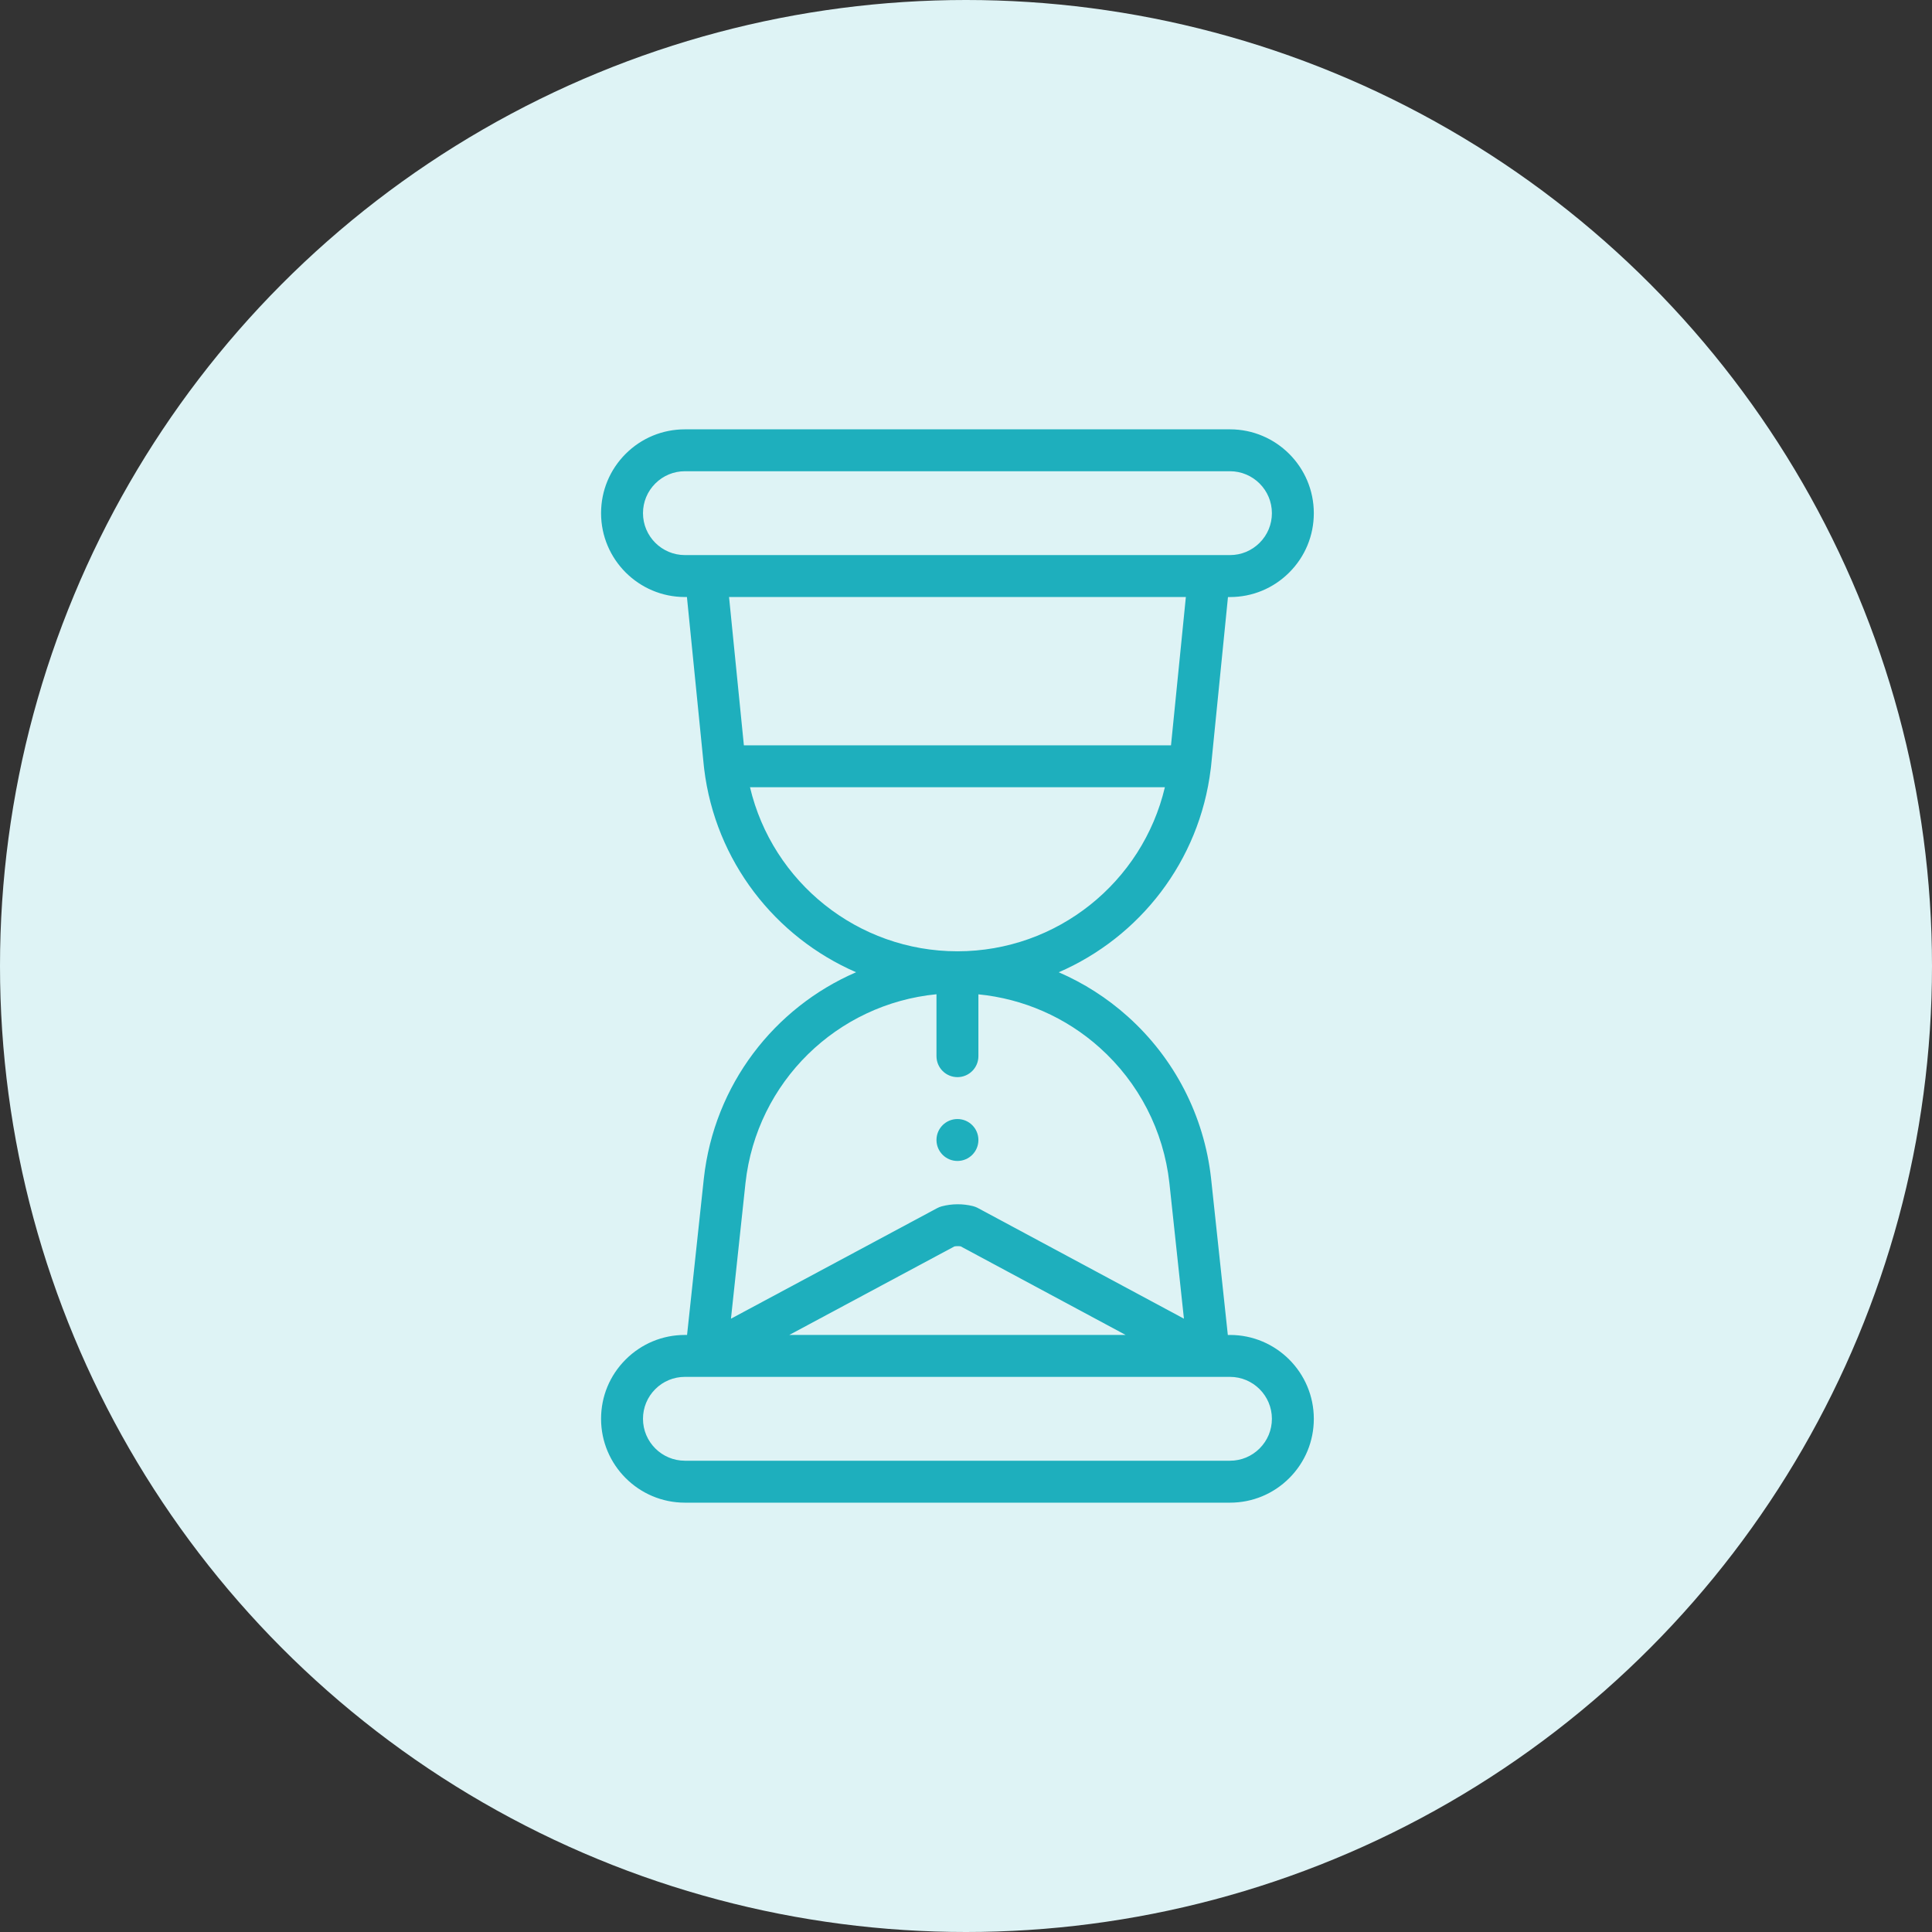 <svg xmlns="http://www.w3.org/2000/svg" width="90" height="90" viewBox="0 0 90 90">
    <rect x="0" y="0" width="90" height="90" fill="#333333" stroke="none"/>
    <g fill="none" fill-rule="evenodd">
        <circle cx="45" cy="45" r="45" fill="#DEF3F5"/>
        <g fill="#1EAFBD" fill-rule="nonzero">
            <path d="M16.602 32.129c-.54 0-.977.437-.977.976 0 .54.438.977.977.977.539 0 .976-.437.976-.977 0-.539-.437-.976-.976-.976z" transform="translate(28 20)"/>
            <path d="M29.297 42.188h-.1l-.781-7.297c-.323-2.912-1.704-5.591-3.887-7.544-.96-.861-2.046-1.552-3.209-2.055 3.769-1.634 6.557-5.17 7.08-9.47l.002-.014.002-.014.013-.11.787-7.871h.093c1.043 0 2.024-.407 2.762-1.145s1.144-1.719 1.144-2.762C33.203 1.752 31.451 0 29.297 0H3.907C2.862 0 1.882.406 1.143 1.144.406 1.882 0 2.864 0 3.906 0 6.06 1.752 7.812 3.906 7.812H4l.788 7.877c.003.035.008.069.012.102 0 .007.002.013.003.02v.01c.524 4.3 3.31 7.834 7.077 9.47-3.81 1.647-6.607 5.235-7.092 9.604l-.782 7.292h-.099c-1.043 0-2.023.407-2.762 1.145C.406 44.07 0 45.05 0 46.094 0 48.248 1.752 50 3.906 50h25.39c1.044 0 2.025-.406 2.763-1.144.738-.738 1.144-1.72 1.144-2.762 0-2.154-1.752-3.907-3.906-3.907zM3.907 5.858c-1.078 0-1.954-.876-1.954-1.953 0-.521.203-1.011.572-1.38.37-.37.86-.573 1.381-.573h25.39c1.078 0 1.954.876 1.954 1.953 0 .522-.203 1.012-.572 1.381-.37.37-.86.572-1.381.572H3.906zm2.055 1.954h21.28l-.692 6.908H6.653l-.691-6.909zm.976 8.86h19.327c-1.046 4.427-5.02 7.643-9.663 7.643-4.644 0-8.618-3.216-9.664-7.642zm-.21 18.434c.523-4.711 4.268-8.338 8.897-8.79V29.2c0 .54.437.977.977.977.539 0 .976-.438.976-.977v-2.88c2.093.206 4.07 1.068 5.649 2.483 1.824 1.632 2.978 3.871 3.247 6.3l.678 6.326-9.603-5.157c-.072-.038-.148-.067-.226-.087-.476-.118-.98-.114-1.454.011-.074.02-.145.048-.212.084l-9.606 5.15.677-6.322zm17.71 7.08H8.77l7.69-4.123c.096-.016.195-.017.29-.004l7.686 4.127zm6.24 5.288c-.37.369-.86.572-1.381.572H3.907c-1.078 0-1.954-.876-1.954-1.953 0-.522.203-1.012.572-1.381.37-.37.86-.572 1.381-.572H29.297c1.077 0 1.953.876 1.953 1.953 0 .521-.203 1.011-.572 1.38z" transform="translate(28 20)"/>
        </g>
    </g>
</svg>
